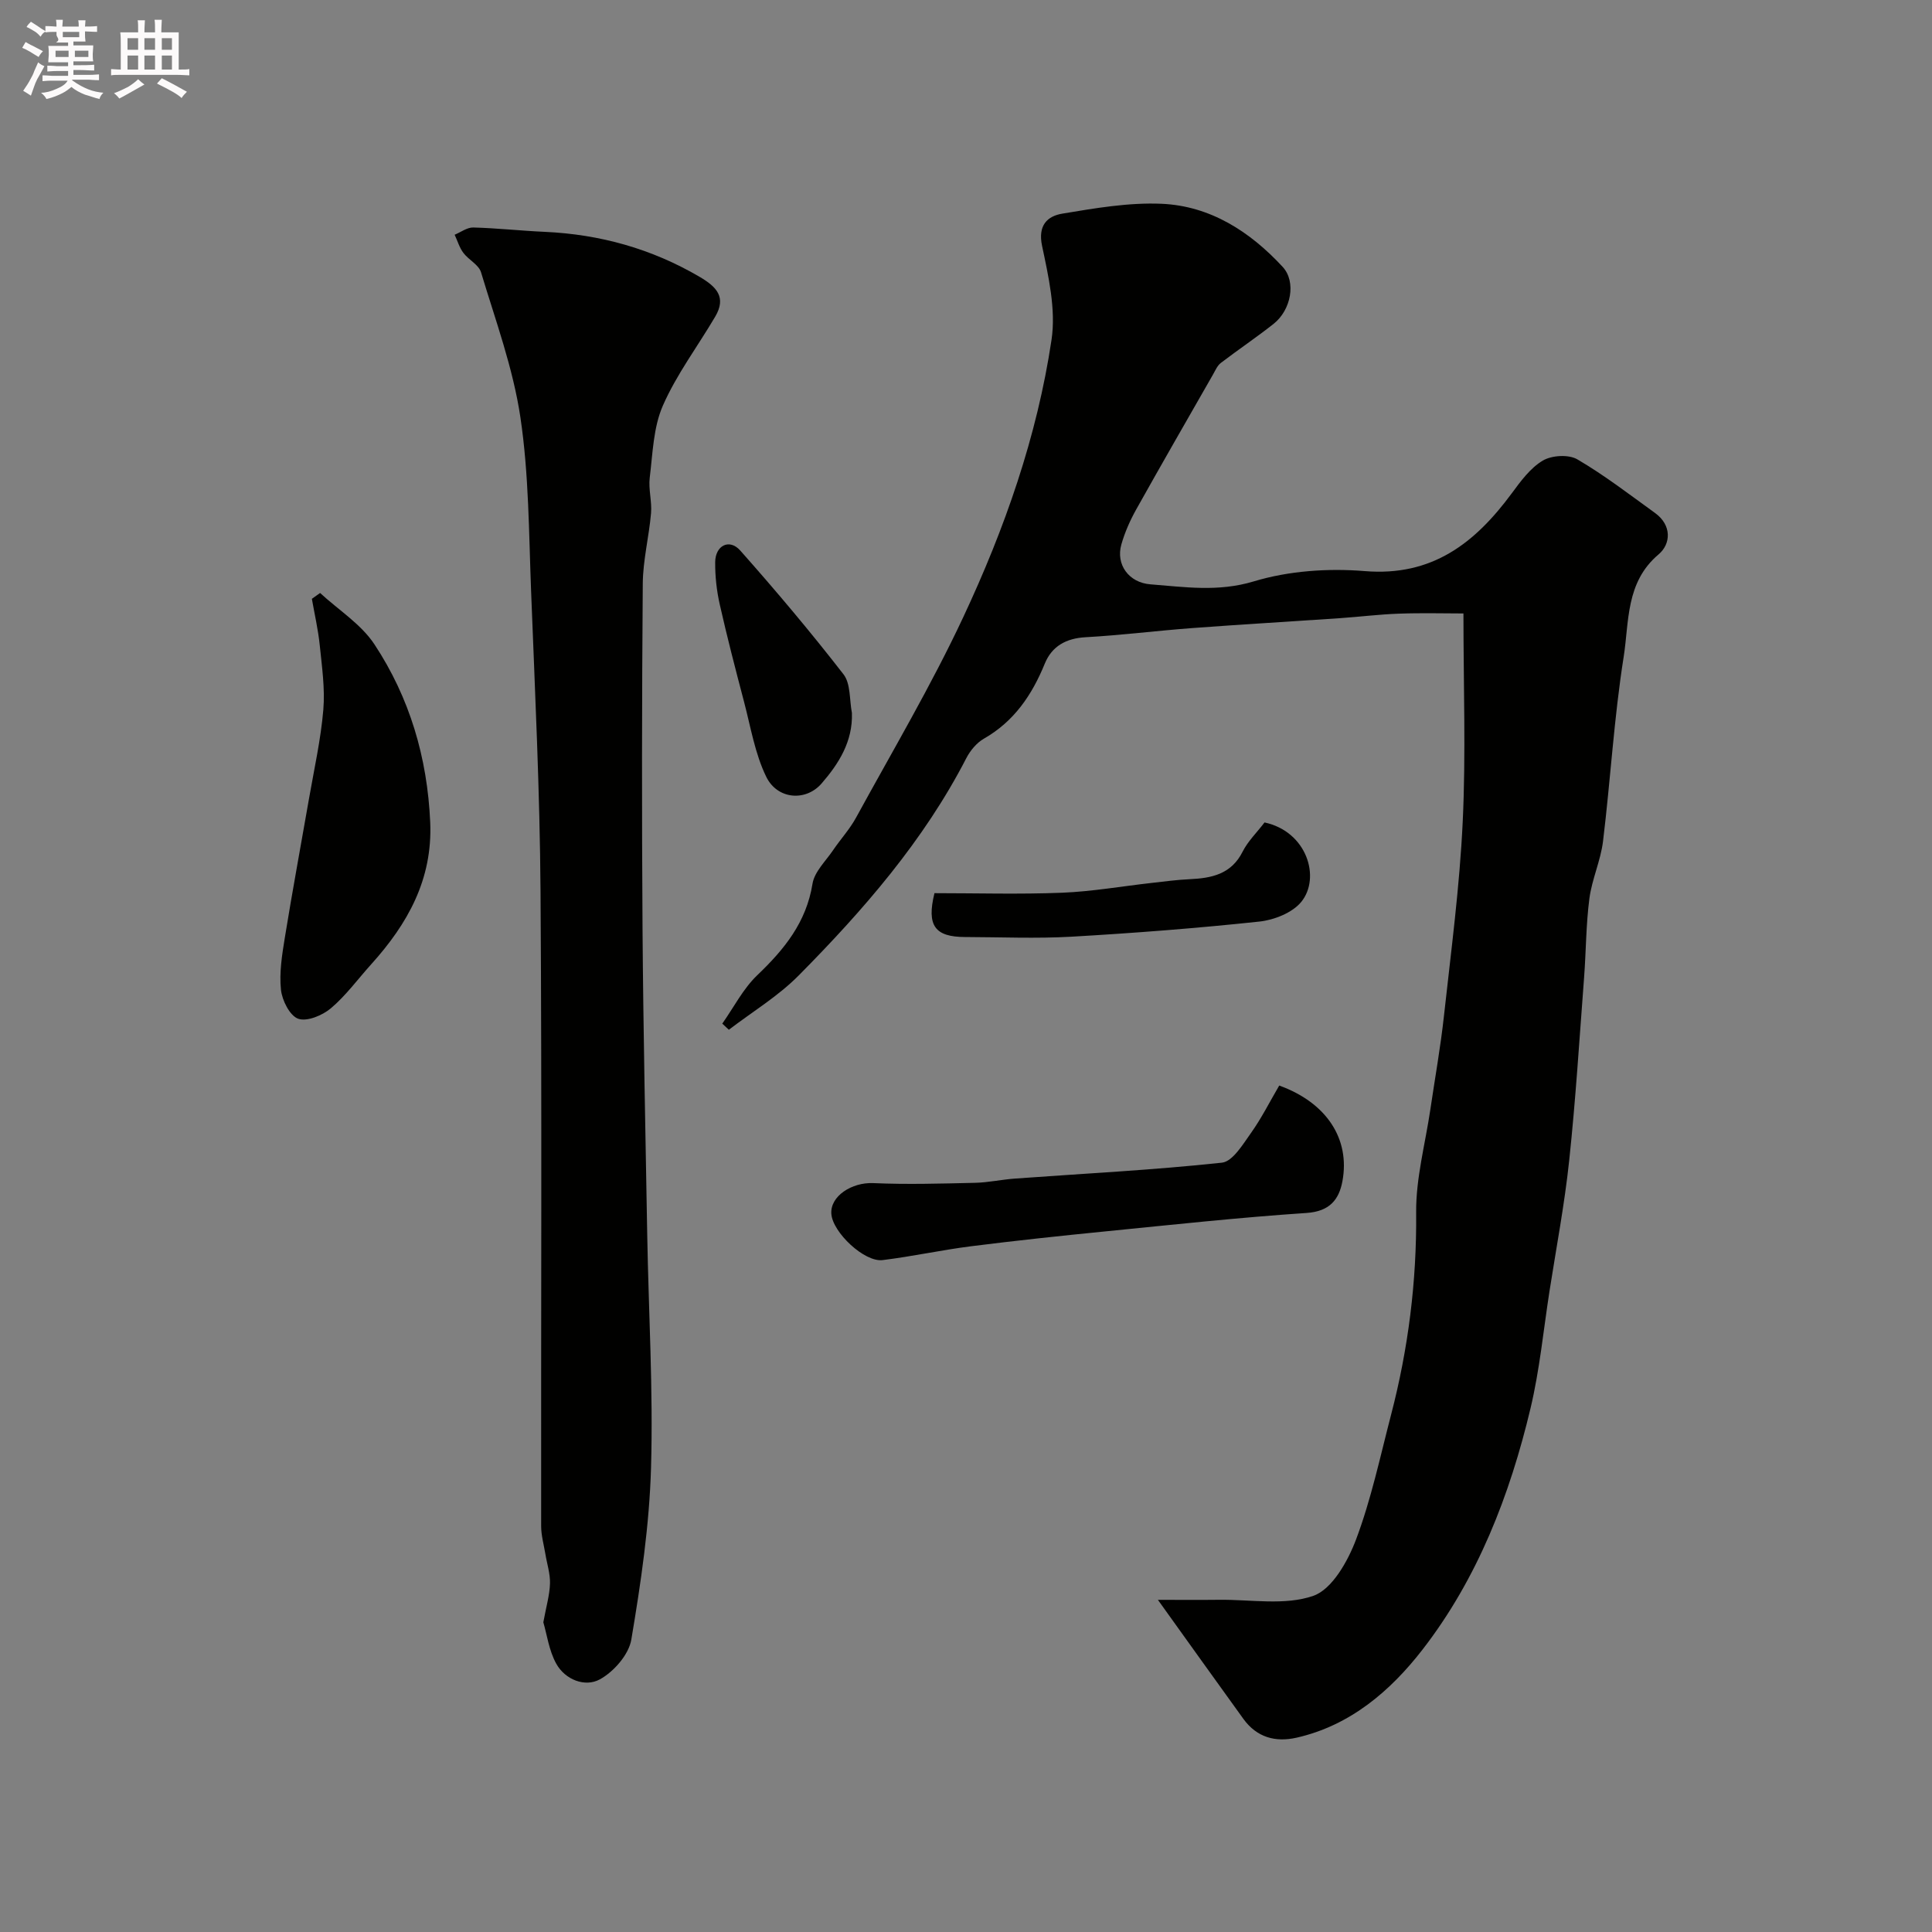 <svg enable-background="new 0 0 400 400" viewBox="0 0 400 400" xmlns="http://www.w3.org/2000/svg"><rect x="0" y="0" width="400" height="400" fill="#808080" stroke="none"/><path d="m6.8 9.5c.6.3 1.3.7 2.1 1.1-.4.4-.7.8-.9 1.2-.7-.4-1.3-.8-1.8-1.1s-1.1-.6-1.6-.8c.2-.4.5-.8.7-1.2.4.2.8.5 1.5.8zm.9 6.9c-.3.6-.5 1.1-.7 1.7s-.4 1.1-.6 1.7c-.6-.4-1.1-.7-1.6-1 .7-1 1.2-1.8 1.5-2.4.3-.5.6-1.1.8-1.7.3-.6.5-1.2.8-1.8.3.3.8.6 1.3.8-.7 1.3-1.2 2.2-1.5 2.7zm.1-11c.4.3 1 .7 1.7 1.1-.5.2-.8.6-1.1 1.1-.5-.6-1-1-1.4-1.2s-.9-.6-1.5-.8c.2-.4.5-.7.9-1.1.5.3.9.6 1.4.9zm10.5 13.1c1 .4 2 .6 3.1.7-.4.4-.7.8-.8 1.3-.9-.2-1.9-.6-3-.9-1-.4-2-.9-2.8-1.6-.5.4-1.1.9-1.9 1.3s-1.9.9-3.3 1.2c-.1-.3-.5-.8-1.1-1.3 1 0 2.1-.3 3.2-.8 1.2-.5 1.9-1 2.3-1.7h-3.2c-.4 0-1 0-2 .1v-1.2c1 0 1.7.1 2 .1h3.3v-1h-2.3c-.2 0-.9 0-2 .1v-1.2c1.2 0 1.9.1 2 .1h2.3v-.8h-4.1c0-.7.1-1.2.1-1.6 0-.5 0-1.1-.1-1.8h4.1v-.7h-2.5c1-.6.1-1.1.1-1.6v-.6h-.5c-.4 0-1 0-1.8.1v-1.3c1.2 0 1.9.1 2.1.1h.2c0-.3 0-.8-.1-1.4h1.4c0 .6-.1 1-.1 1.4h3.4c0-.4 0-.8-.1-1.3h1.5c0 .4-.1.9-.1 1.3.7 0 1.5 0 2.5-.1v1.2c-1 0-1.8-.1-2.5-.1v.6c0 .3 0 .8.1 1.5h-2.5v.8h4.1c0 .7-.1 1.3-.1 1.8s0 1 .1 1.5h-4.1v.8h1.4c.8 0 1.8 0 2.9-.1v1.2c-1 0-1.9-.1-2.8-.1h-1.5v1h3.2c.3 0 1 0 2.1-.1v1.2c-1.1 0-1.8-.1-2.1-.1h-3.4l-.1.1c1.4 1 2.4 1.5 3.4 1.9zm-4.1-6.7v-1.3h-2.7v1.3zm2.2-4.1v-1.1h-3.4v1.1zm1.9 4.1v-1.3h-2.8v1.3z" fill="#fcfafa"/><path d="m37 6.7v2.3 5.4c1 0 1.8 0 2.2-.1v1.3c-.6 0-1.5-.1-2.5-.1h-11.9c-.7 0-1.3 0-1.8.1v-1.3c.5 0 1.1.1 2 .1v-5.2c0-1 0-1.8-.1-2.5h3.7c0-1.3 0-2.1-.1-2.5h1.5c0 .4-.1 1.3-.1 2.5h2.2c0-1.2 0-2.1-.1-2.6h1.5c0 .4-.1 1.3-.1 2.6zm-12.3 13.7c-.3-.4-.7-.8-1.1-1.1 1.1-.4 2.1-.9 2.9-1.3.8-.5 1.5-1 2.1-1.6.4.4.9.8 1.3 1.1-2.5 1.4-4.2 2.4-5.2 2.9zm3.9-10.1v-2.4h-2.2v2.4zm0 4.1v-2.9h-2.2v2.9zm3.5-4.1v-2.4h-2.2v2.4zm0 4.1v-2.9h-2.2v2.9zm.4 2.9 1-1.1c.6.3 1.4.7 2.5 1.3s2 1.1 2.7 1.5c-.4.4-.8.8-1.1 1.3-.8-.8-2.5-1.7-5.1-3zm3.1-7v-2.4h-2.1v2.4zm0 4.1v-2.9h-2.1v2.9z" fill="#fcfafa"/><g fill="#010100"><path d="m239.73 331.23c4.52 0 8.62.04 12.73-.01 6.54-.07 13.58 1.23 19.45-.82 3.89-1.36 7.14-7.15 8.84-11.65 3.13-8.32 4.99-17.13 7.24-25.77 3.58-13.74 5.34-27.65 5.21-41.93-.07-7.11 1.89-14.24 2.94-21.35.95-6.47 2.11-12.91 2.82-19.41 1.47-13.38 3.25-26.75 3.88-40.18.67-14.06.15-28.18.15-43.1-3.88 0-8.61-.13-13.33.04-4.1.14-8.19.66-12.29.94-10.19.7-20.4 1.29-30.58 2.05-7.35.55-14.67 1.48-22.02 1.89-4.06.22-6.99 1.87-8.46 5.47-2.65 6.49-6.34 11.95-12.6 15.53-1.5.86-2.82 2.45-3.63 4.01-8.83 17.14-21.32 31.48-34.73 45.03-4.26 4.3-9.6 7.52-14.45 11.23-.45-.42-.91-.84-1.36-1.27 2.38-3.37 4.31-7.21 7.23-10.01 5.6-5.35 10.17-10.95 11.45-18.95.4-2.48 2.72-4.67 4.25-6.93 1.55-2.29 3.47-4.37 4.78-6.78 7.52-13.76 15.54-27.3 22.18-41.48 8.57-18.29 15.29-37.4 18.28-57.45.93-6.26-.62-13.06-1.96-19.42-.91-4.31 1.13-6.17 4.2-6.68 6.78-1.13 13.73-2.33 20.54-2.04 10.1.44 18.32 5.77 25.06 13.05 2.89 3.12 1.73 8.95-1.84 11.79-3.56 2.82-7.34 5.35-10.95 8.11-.73.56-1.14 1.56-1.62 2.4-5.33 9.32-10.69 18.62-15.93 27.99-1.26 2.26-2.33 4.69-3.04 7.18-1.2 4.2 1.57 7.93 6.01 8.27 7.13.55 14 1.62 21.4-.61 7.24-2.19 15.39-2.75 22.98-2.13 13.99 1.15 22.85-5.84 30.43-16.1 1.85-2.51 3.85-5.25 6.43-6.78 1.85-1.1 5.34-1.31 7.14-.26 5.62 3.28 10.81 7.29 16.1 11.11 3.49 2.52 3.31 6.4.72 8.58-6.84 5.78-6.07 13.93-7.22 21.23-2 12.62-2.72 25.44-4.27 38.15-.49 4-2.29 7.84-2.82 11.84-.71 5.41-.69 10.9-1.1 16.35-.96 12.63-1.74 25.27-3.08 37.86-.96 9.09-2.68 18.1-4.09 27.14-1.25 8.06-2.03 16.24-3.91 24.16-4.29 18.04-10.97 35.29-22.38 50.02-6.59 8.5-14.92 15.7-26.07 18.23-4.42 1-8.24-.09-10.98-3.85-5.59-7.73-11.14-15.51-17.73-24.69z"/><path d="m112.49 335.88c.59-3.24 1.31-5.63 1.38-8.04.06-2.03-.63-4.08-.96-6.13-.32-1.91-.87-3.83-.87-5.75-.05-43.82.17-87.63-.13-131.44-.14-20.7-1.15-41.39-1.95-62.08-.47-12.04-.45-24.19-2.22-36.06-1.52-10.19-5.16-20.08-8.15-30.01-.47-1.56-2.56-2.56-3.65-4.01-.82-1.09-1.22-2.5-1.81-3.76 1.28-.53 2.58-1.53 3.85-1.5 4.94.13 9.86.68 14.79.9 11.46.52 22.15 3.49 32.1 9.33 3.52 2.07 5.56 4.22 3.21 8.22-3.62 6.15-8 11.95-10.84 18.43-1.98 4.51-2.1 9.89-2.72 14.92-.29 2.4.48 4.93.27 7.35-.42 4.87-1.67 9.71-1.71 14.57-.19 23.82-.21 47.65-.05 71.47.15 21.09.6 42.19.97 63.28.28 16.1 1.25 32.21.79 48.28-.34 11.91-2.1 23.83-4.08 35.6-.52 3.12-3.65 6.69-6.55 8.26-3.02 1.64-7.14.09-9-3.27-1.51-2.73-1.93-6.07-2.67-8.56z"/><path d="m66.27 122.77c3.8 3.51 8.48 6.44 11.25 10.63 7.3 11.06 10.96 23.46 11.55 36.83.52 11.85-4.68 21.06-12.23 29.43-2.76 3.06-5.22 6.46-8.33 9.09-1.75 1.48-4.95 2.81-6.77 2.17-1.74-.62-3.34-3.8-3.57-6.01-.37-3.53.22-7.21.8-10.77 1.56-9.64 3.35-19.24 5.02-28.86 1.06-6.1 2.43-12.18 2.95-18.33.37-4.41-.29-8.93-.74-13.37-.33-3.22-1.07-6.4-1.63-9.6.57-.4 1.14-.8 1.7-1.21z"/><path d="m264.85 224.75c9.85 3.56 14.69 11.08 13.09 19.78-.71 3.86-2.67 6.28-7.43 6.6-13.92.93-27.8 2.44-41.69 3.82-9.29.92-18.57 1.91-27.82 3.08-6.11.78-12.16 2.11-18.27 2.86-3.78.46-10.35-5.75-10.61-9.58-.26-3.68 4.26-6.55 8.67-6.36 7.01.31 14.04.1 21.06-.06 2.77-.06 5.52-.68 8.3-.88 14.28-1.04 28.6-1.76 42.83-3.29 2.24-.24 4.36-3.82 6.06-6.2 2.14-3.01 3.82-6.37 5.81-9.77z"/><path d="m176.38 147.61c.2 5.94-2.75 10.52-6.26 14.58-3.29 3.81-9.17 3.34-11.47-1.35-2.35-4.8-3.23-10.34-4.62-15.6-1.76-6.69-3.5-13.38-5.02-20.13-.64-2.84-.96-5.81-.94-8.71.03-3.49 2.95-4.95 5.19-2.42 7.38 8.32 14.56 16.84 21.37 25.62 1.52 1.95 1.22 5.3 1.75 8.01z"/><path d="m261.81 170.28c8.79 1.88 11.68 11.45 7.6 16.45-1.84 2.25-5.61 3.74-8.66 4.07-12.92 1.38-25.89 2.38-38.86 3.13-7.34.42-14.72.09-22.09.07-6.22-.02-7.99-2.32-6.33-9.08 8.69 0 17.58.26 26.43-.09 6.2-.25 12.36-1.34 18.54-2.03 2.61-.29 5.21-.65 7.83-.77 4.58-.21 8.66-1.02 11.01-5.72 1.09-2.16 2.93-3.93 4.53-6.03z"/></g></svg>